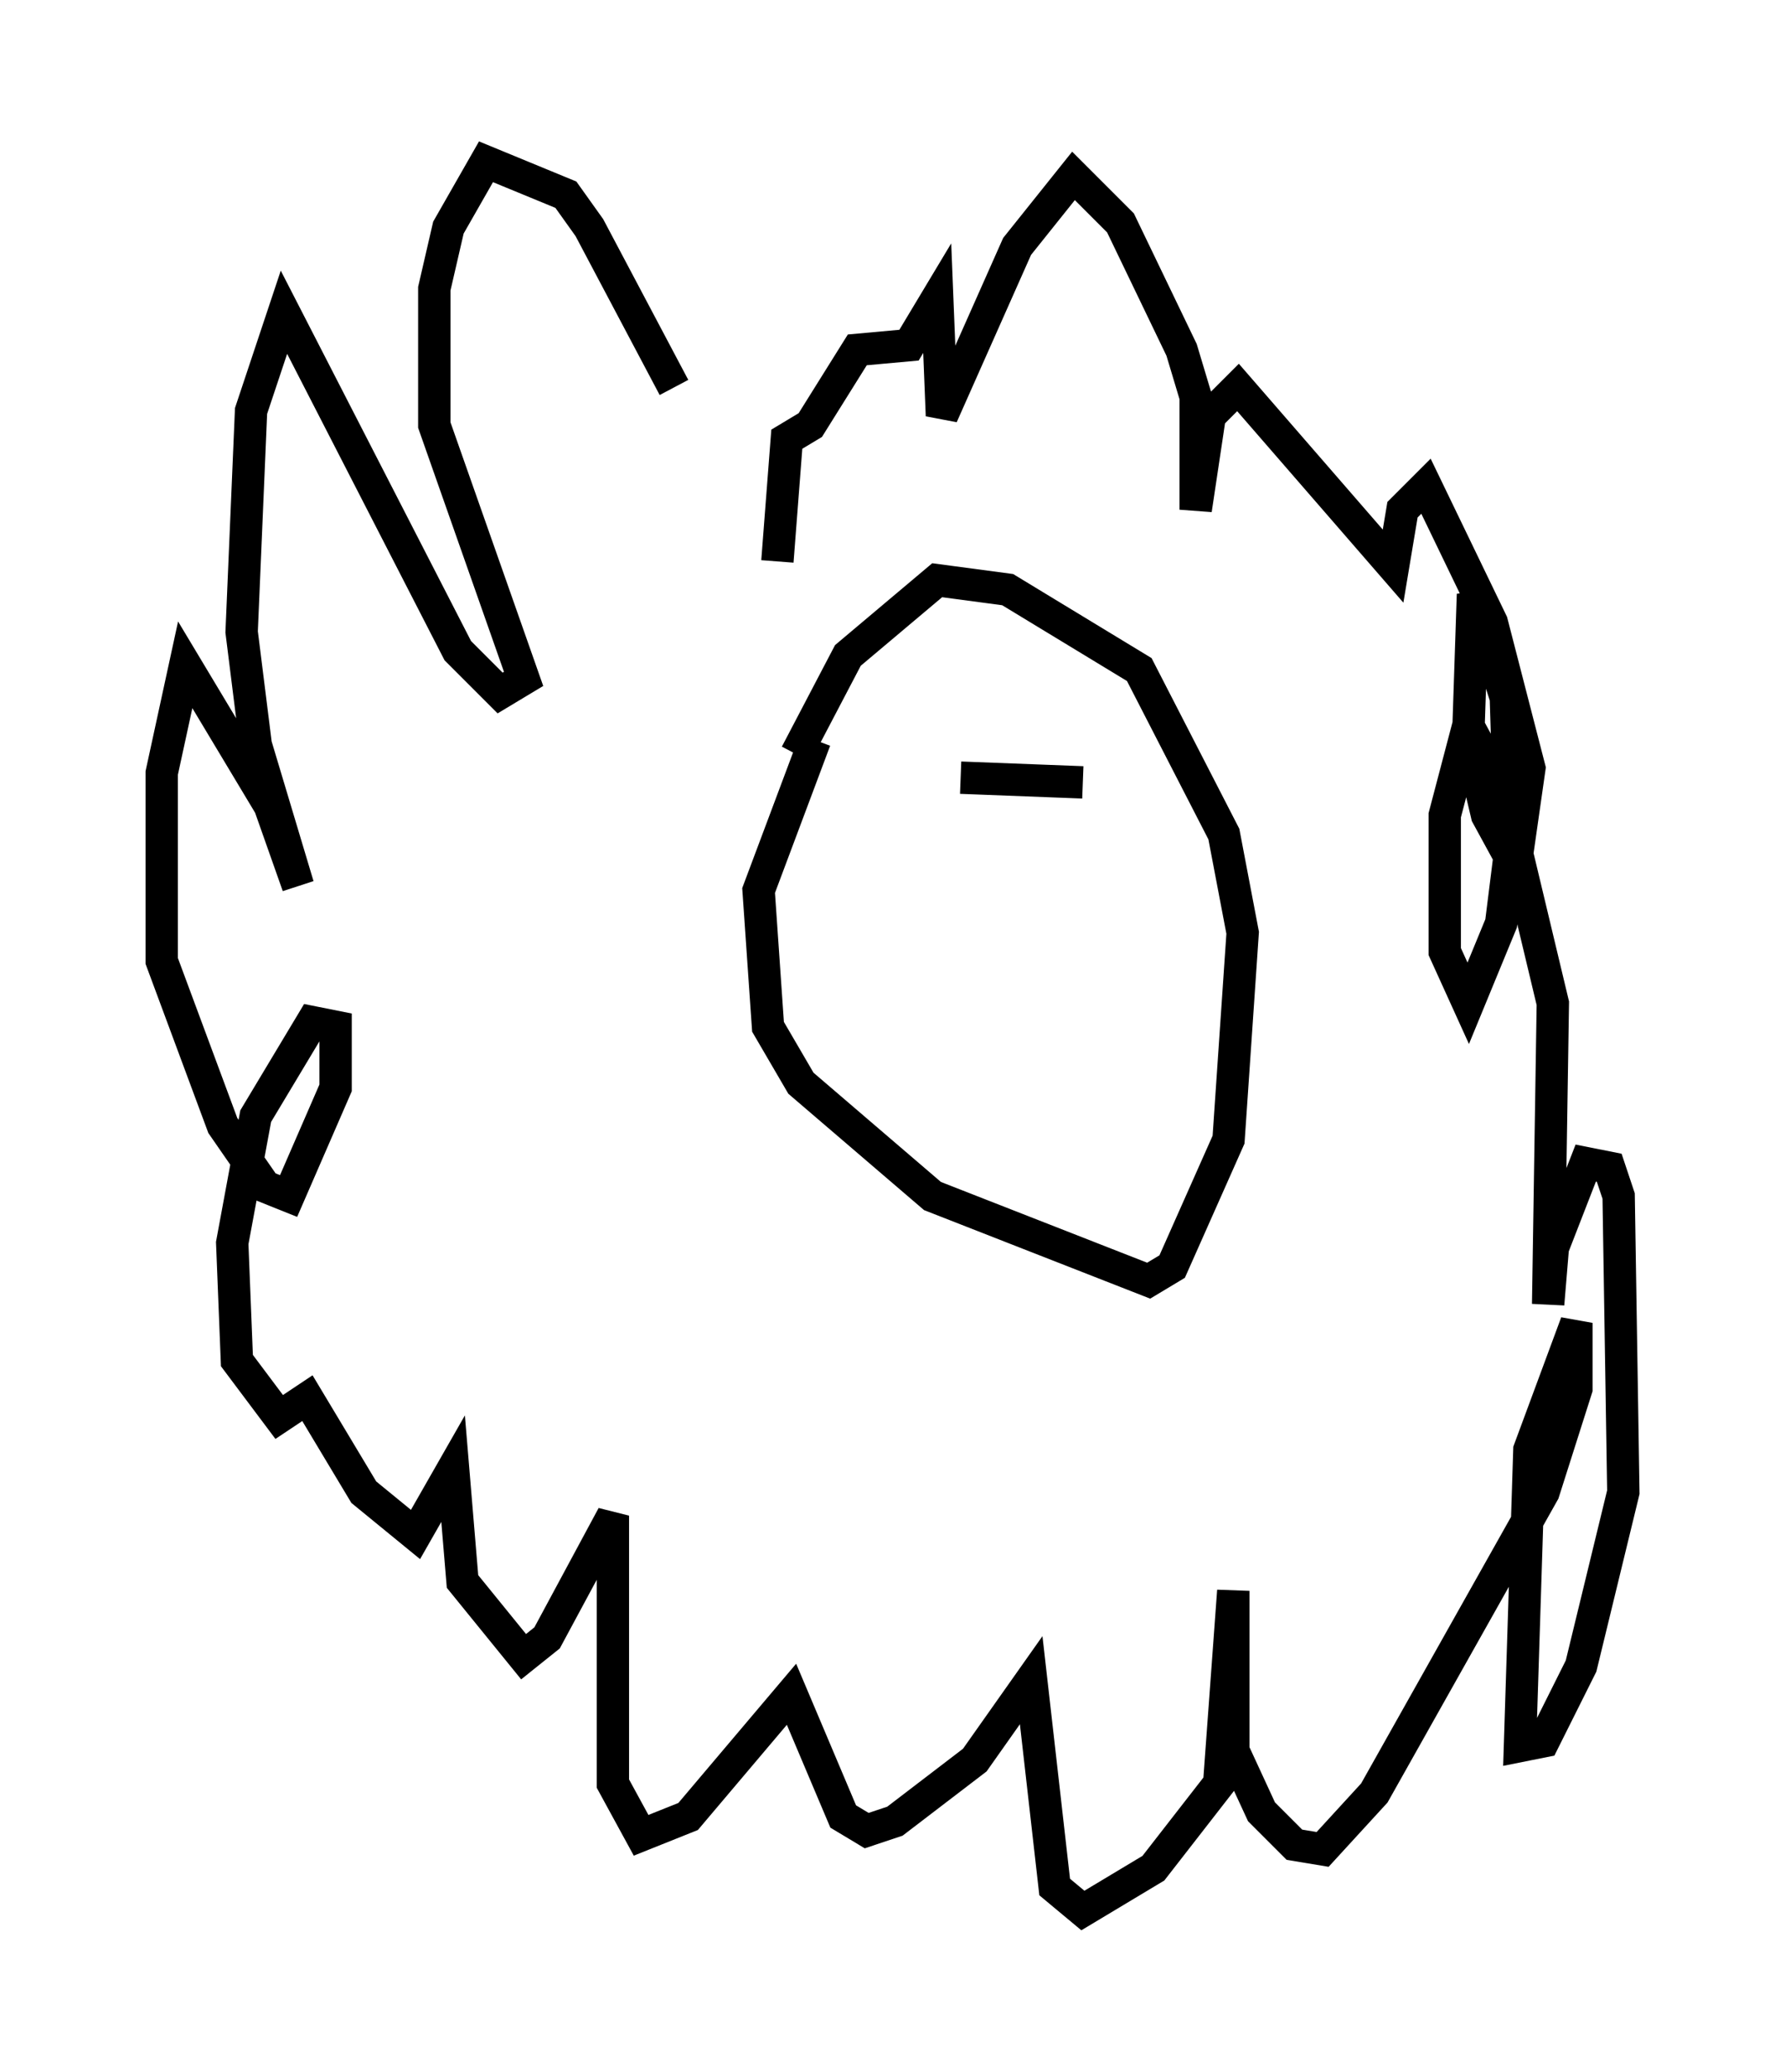 <?xml version="1.0" encoding="utf-8" ?>
<svg baseProfile="full" height="64.033" version="1.1" width="55.173" xmlns="http://www.w3.org/2000/svg" xmlns:ev="http://www.w3.org/2001/xml-events" xmlns:xlink="http://www.w3.org/1999/xlink"><defs /><rect fill="white" height="64.033" width="55.173" x="0" y="0" /><path d="M21.413, 14.441 m-0.581, -2.469 l-2.615, -4.939 -0.726, -1.017 l-2.469, -1.017 -1.162, 2.034 l-0.436, 1.888 0.0, 4.212 l2.76, 7.844 -0.726, 0.436 l-1.307, -1.307 -5.374, -10.458 l-1.017, 3.05 -0.291, 6.827 l0.436, 3.486 1.307, 4.358 l-0.872, -2.469 -2.615, -4.358 l-0.726, 3.341 0.0, 5.81 l1.888, 5.084 1.307, 1.888 l0.726, 0.291 1.453, -3.341 l0.0, -1.888 -0.726, -0.145 l-1.743, 2.905 -0.726, 3.922 l0.145, 3.631 1.307, 1.743 l0.872, -0.581 1.743, 2.905 l1.598, 1.307 1.162, -2.034 l0.291, 3.486 1.888, 2.324 l0.726, -0.581 2.034, -3.777 l0.0, 8.279 0.872, 1.598 l1.453, -0.581 3.196, -3.777 l1.598, 3.777 0.726, 0.436 l0.872, -0.291 2.469, -1.888 l1.743, -2.469 0.726, 6.391 l0.872, 0.726 2.179, -1.307 l2.034, -2.615 0.436, -5.955 l0.0, 4.939 0.872, 1.888 l1.017, 1.017 0.872, 0.145 l1.598, -1.743 5.229, -9.296 l1.017, -3.196 0.0, -2.034 l-1.453, 3.922 -0.291, 9.151 l0.726, -0.145 1.162, -2.324 l1.307, -5.374 -0.145, -9.151 l-0.291, -0.872 -0.726, -0.145 l-1.017, 2.615 -0.145, 1.743 l0.145, -9.296 -1.598, -6.682 l-1.017, -1.888 -0.726, 2.76 l0.0, 4.212 0.726, 1.598 l1.017, -2.469 0.291, -2.324 l-0.145, -4.648 -1.017, -3.196 l-0.145, 4.358 0.581, 2.469 l0.872, 1.598 0.436, -3.05 l-1.162, -4.503 -2.034, -4.212 l-0.726, 0.726 -0.291, 1.743 l-4.793, -5.52 -0.872, 0.872 l-0.436, 2.905 0.0, -3.486 l-0.436, -1.453 -1.888, -3.922 l-1.453, -1.453 -1.743, 2.179 l-2.324, 5.229 -0.145, -3.631 l-0.872, 1.453 -1.598, 0.145 l-1.453, 2.324 -0.726, 0.436 l-0.291, 3.777 m1.162, 5.52 l-1.743, 4.648 0.291, 4.212 l1.017, 1.743 4.067, 3.486 l6.682, 2.615 0.726, -0.436 l1.743, -3.922 0.436, -6.391 l-0.581, -3.05 -2.615, -5.084 l-4.067, -2.469 -2.179, -0.291 l-2.76, 2.324 -1.598, 3.05 m4.648, 0.872 l0.0, 0.0 m4.212, 0.0 l-3.777, -0.145 " fill="none" stroke="black" stroke-width="1" /></svg>